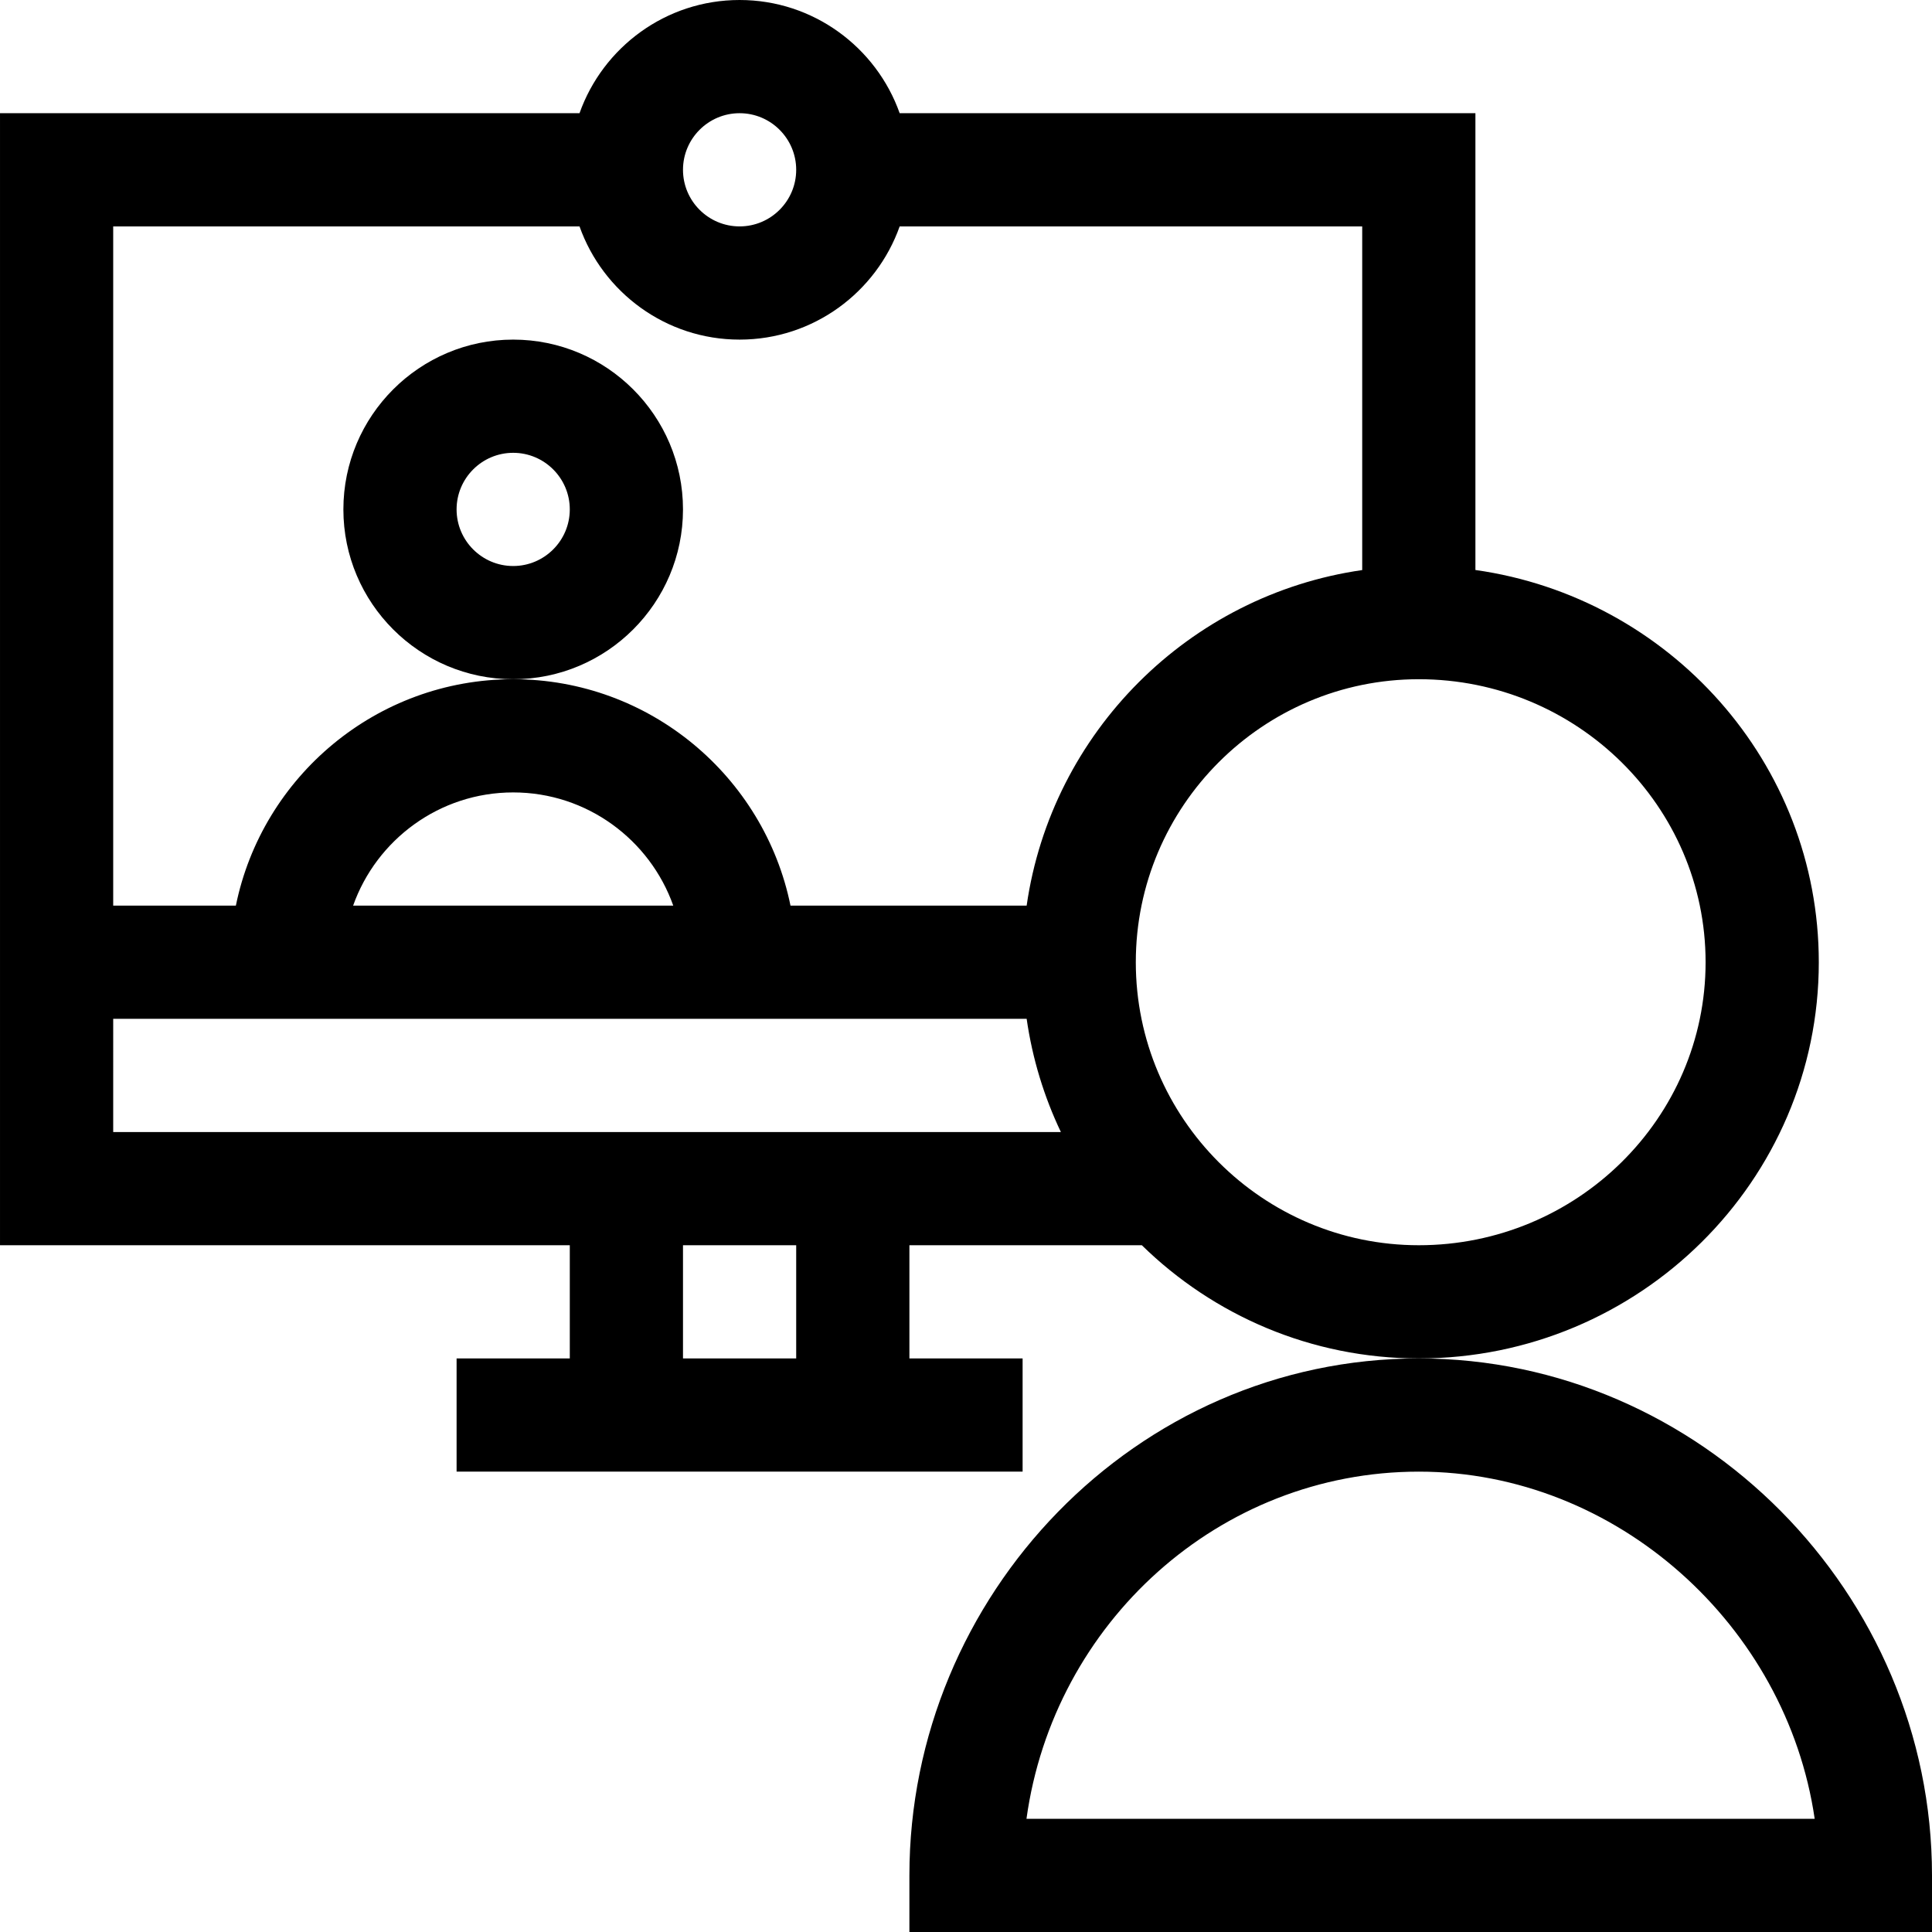 <svg height="512pt" viewBox="0 0 512 512" width="512pt" xmlns="http://www.w3.org/2000/svg"><path d="m482 255c0-52.855-39.629-96.703-91-103.945v-121.055h-152.578c-6.195-17.457-22.867-30-42.422-30s-36.227 12.543-42.422 30h-153.578v300h151v30h-30v30h150v-30h-30v-30h61.598c18.945 18.547 44.859 30 73.402 30 58.449 0 106-47.102 106-105zm-286-225c8.27 0 15 6.73 15 15s-6.73 15-15 15-15-6.73-15-15 6.73-15 15-15zm-42.422 30c6.195 17.457 22.867 30 42.422 30s36.227-12.543 42.422-30h122.578v91.074c-45.914 6.598-82.328 43.012-88.926 88.926h-62.582c-6.969-34.191-37.273-60-73.492-60s-66.523 25.809-73.492 60h-32.508v-180zm24.844 180h-84.844c6.195-17.457 22.867-30 42.422-30s36.227 12.543 42.422 30zm-148.422 30h242.074c1.523 10.59 4.625 20.672 9.07 30h-251.145zm181 90h-30v-30h30zm165-30c-41.355 0-75-33.645-75-75s33.645-75 75-75c41.906 0 76 33.645 76 75s-34.094 75-76 75zm0 0"/><path d="m376 360c-75.051 0-135 62.855-135 137v15h271v-15c0-74.734-61.461-137-136-137zm-103.973 122c7.176-51.926 51.07-92 103.973-92 52.43 0 97.434 40.793 104.91 92zm0 0"/><path d="m181 135c0-24.812-20.188-45-45-45s-45 20.188-45 45 20.188 45 45 45 45-20.188 45-45zm-45 15c-8.27 0-15-6.73-15-15s6.73-15 15-15 15 6.73 15 15-6.73 15-15 15zm0 0"/></svg>